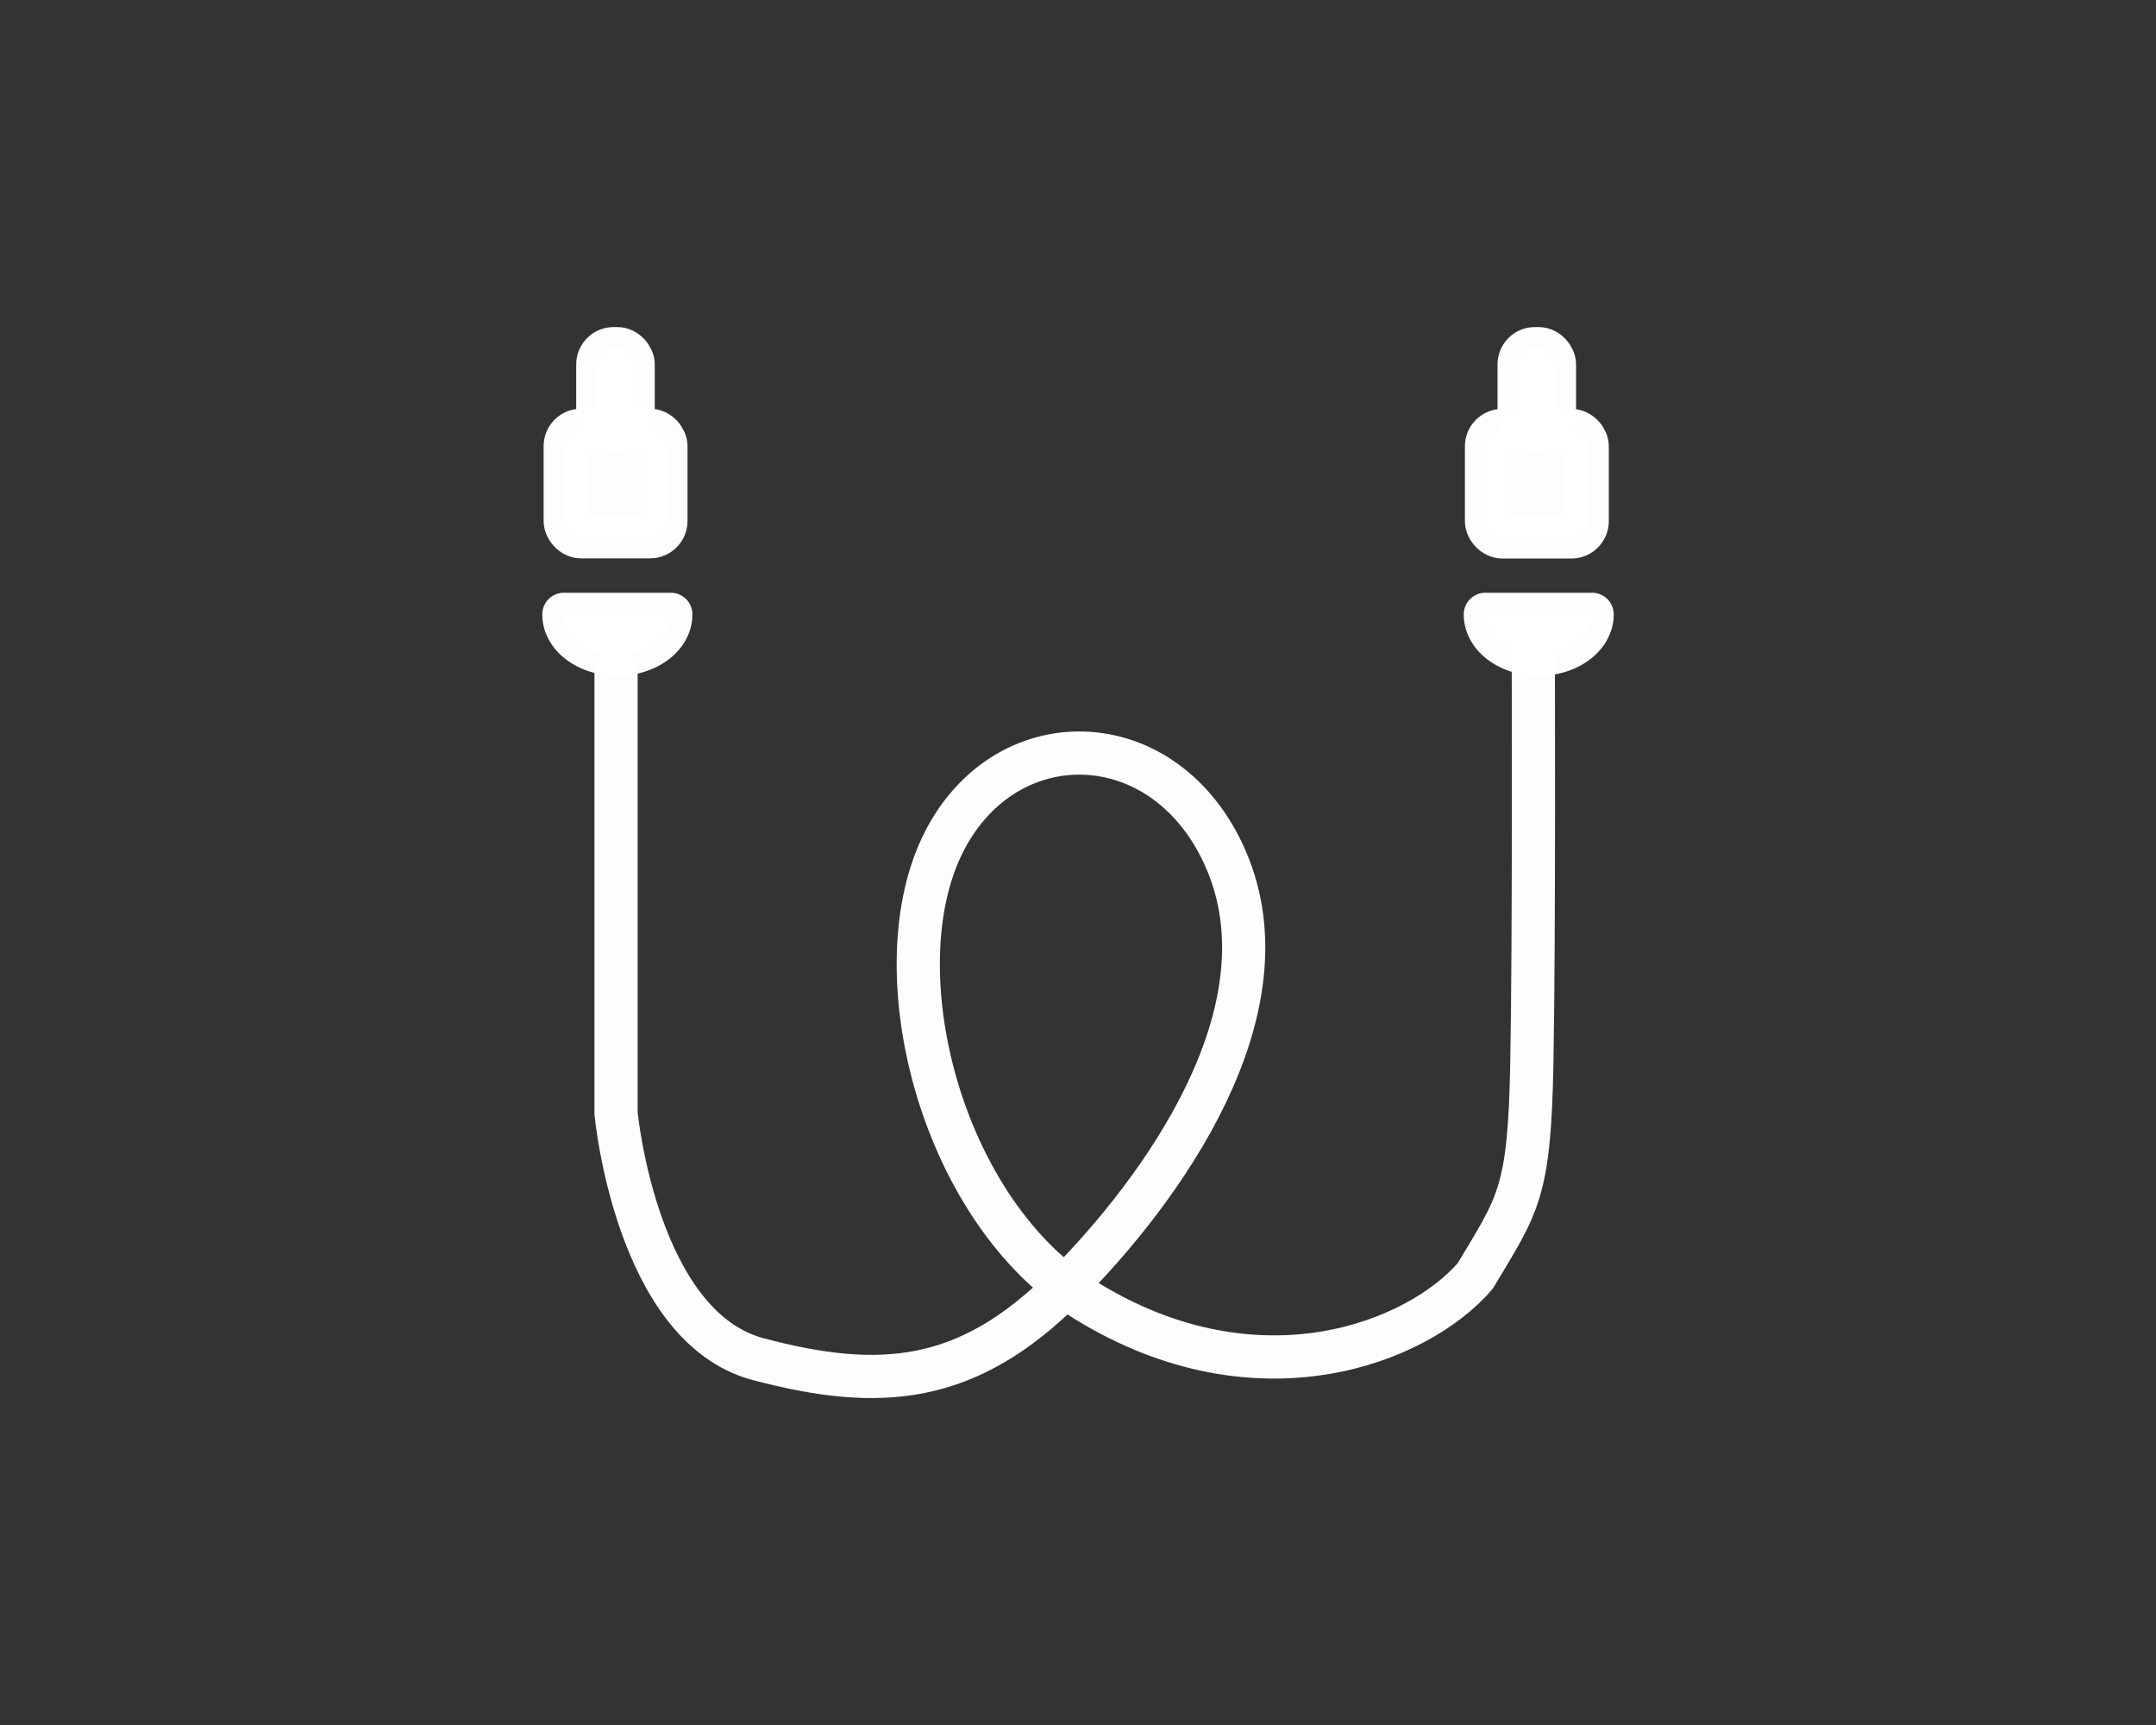<?xml version="1.0" encoding="UTF-8" standalone="no"?>
<!-- Created with Inkscape (http://www.inkscape.org/) -->

<svg
   width="50"
   height="40"
   viewBox="0 0 13.229 10.583"
   version="1.1"
   id="svg1"
   inkscape:export-filename="clock_trigger.png"
   inkscape:export-xdpi="200.10001"
   inkscape:export-ydpi="200.10001"
   inkscape:version="1.3.2 (091e20ef0f, 2023-11-25, custom)"
   sodipodi:docname="fiber.svg"
   xml:space="preserve"
   xmlns:inkscape="http://www.inkscape.org/namespaces/inkscape"
   xmlns:sodipodi="http://sodipodi.sourceforge.net/DTD/sodipodi-0.dtd"
   xmlns="http://www.w3.org/2000/svg"
   xmlns:svg="http://www.w3.org/2000/svg"><rect x="0" y="0" width="13.229" height="10.583" fill="#333333" stroke="none"/><sodipodi:namedview
     id="namedview1"
     pagecolor="#000000"
     bordercolor="#000000"
     borderopacity="0.25"
     inkscape:showpageshadow="2"
     inkscape:pageopacity="0.0"
     inkscape:pagecheckerboard="0"
     inkscape:deskcolor="#d1d1d1"
     inkscape:document-units="mm"
     inkscape:zoom="8"
     inkscape:cx="33.8125"
     inkscape:cy="5.9375"
     inkscape:window-width="1878"
     inkscape:window-height="1017"
     inkscape:window-x="0"
     inkscape:window-y="0"
     inkscape:window-maximized="1"
     inkscape:current-layer="layer1" /><defs
     id="defs1" /><g
     inkscape:label="Layer 1"
     inkscape:groupmode="layer"
     id="layer1"><g
       id="g15"
       transform="translate(0.5,0.362)"><path
         style="opacity:0.99;fill:none;stroke:#ffffff;stroke-width:0.265;stroke-linecap:round;stroke-linejoin:round;stroke-dasharray:none"
         d="m 3.28,3.753 v 2.715 c 0,0 0.122,1.307 0.87,1.508 C 4.899,8.175 5.436,8.132 6.033,7.535 6.63,6.937 7.424,5.84 7.022,4.911 6.654,4.061 5.648,4.046 5.276,4.836 4.905,5.626 5.284,7.078 6.168,7.62 7.221,8.266 8.201,7.875 8.552,7.466 8.814,7.028 8.884,6.963 8.899,6.171 c 0.015,-0.773 0.009,-2.54 0.009,-2.54"
         id="path10"
         sodipodi:nodetypes="ccssssscsc" /><g
         id="g14"
         transform="translate(0.038,-0.129)"><rect
           style="opacity:0.99;fill:#ffffff;fill-opacity:1;stroke:#ffffff;stroke-width:0.265;stroke-linecap:round;stroke-linejoin:round;stroke-dasharray:none"
           id="rect10"
           width="0.618"
           height="0.653"
           x="2.93"
           y="2.407"
           ry="0.097" /><rect
           style="opacity:0.99;fill:#ffffff;fill-opacity:1;stroke:#ffffff;stroke-width:0.265;stroke-linecap:round;stroke-linejoin:round;stroke-dasharray:none"
           id="rect11"
           width="0.217"
           height="0.504"
           x="3.13"
           y="1.906"
           ry="0.097" /><path
           style="opacity:0.99;fill:#ffffff;fill-opacity:1;stroke:#ffffff;stroke-width:0.265;stroke-linecap:round;stroke-linejoin:round;stroke-dasharray:none"
           id="path11"
           sodipodi:type="arc"
           sodipodi:cx="3.2504258"
           sodipodi:cy="3.5360034"
           sodipodi:rx="0.32789618"
           sodipodi:ry="0.24436629"
           sodipodi:start="0"
           sodipodi:end="3.1415927"
           sodipodi:arc-type="slice"
           d="m 3.578,3.536 a 0.328,0.244 0 0 1 -0.164,0.212 0.328,0.244 0 0 1 -0.328,0 0.328,0.244 0 0 1 -0.164,-0.212 h 0.328 z" /></g><g
         id="g13"><rect
           style="opacity:0.99;fill:#ffffff;fill-opacity:1;stroke:#ffffff;stroke-width:0.265;stroke-linecap:round;stroke-linejoin:round;stroke-dasharray:none"
           id="rect10-4"
           width="0.618"
           height="0.653"
           x="8.621"
           y="2.279"
           ry="0.097" /><rect
           style="opacity:0.99;fill:#ffffff;fill-opacity:1;stroke:#ffffff;stroke-width:0.265;stroke-linecap:round;stroke-linejoin:round;stroke-dasharray:none"
           id="rect11-7"
           width="0.217"
           height="0.504"
           x="8.821"
           y="1.777"
           ry="0.097" /><path
           style="opacity:0.99;fill:#ffffff;fill-opacity:1;stroke:#ffffff;stroke-width:0.265;stroke-linecap:round;stroke-linejoin:round;stroke-dasharray:none"
           id="path11-4"
           sodipodi:type="arc"
           sodipodi:cx="8.9414673"
           sodipodi:cy="3.407444"
           sodipodi:rx="0.32789618"
           sodipodi:ry="0.24436629"
           sodipodi:start="0"
           sodipodi:end="3.1415927"
           sodipodi:arc-type="slice"
           d="m 9.269,3.407 a 0.328,0.244 0 0 1 -0.164,0.212 0.328,0.244 0 0 1 -0.328,0 A 0.328,0.244 0 0 1 8.614,3.407 h 0.328 z" /></g></g></g></svg>
